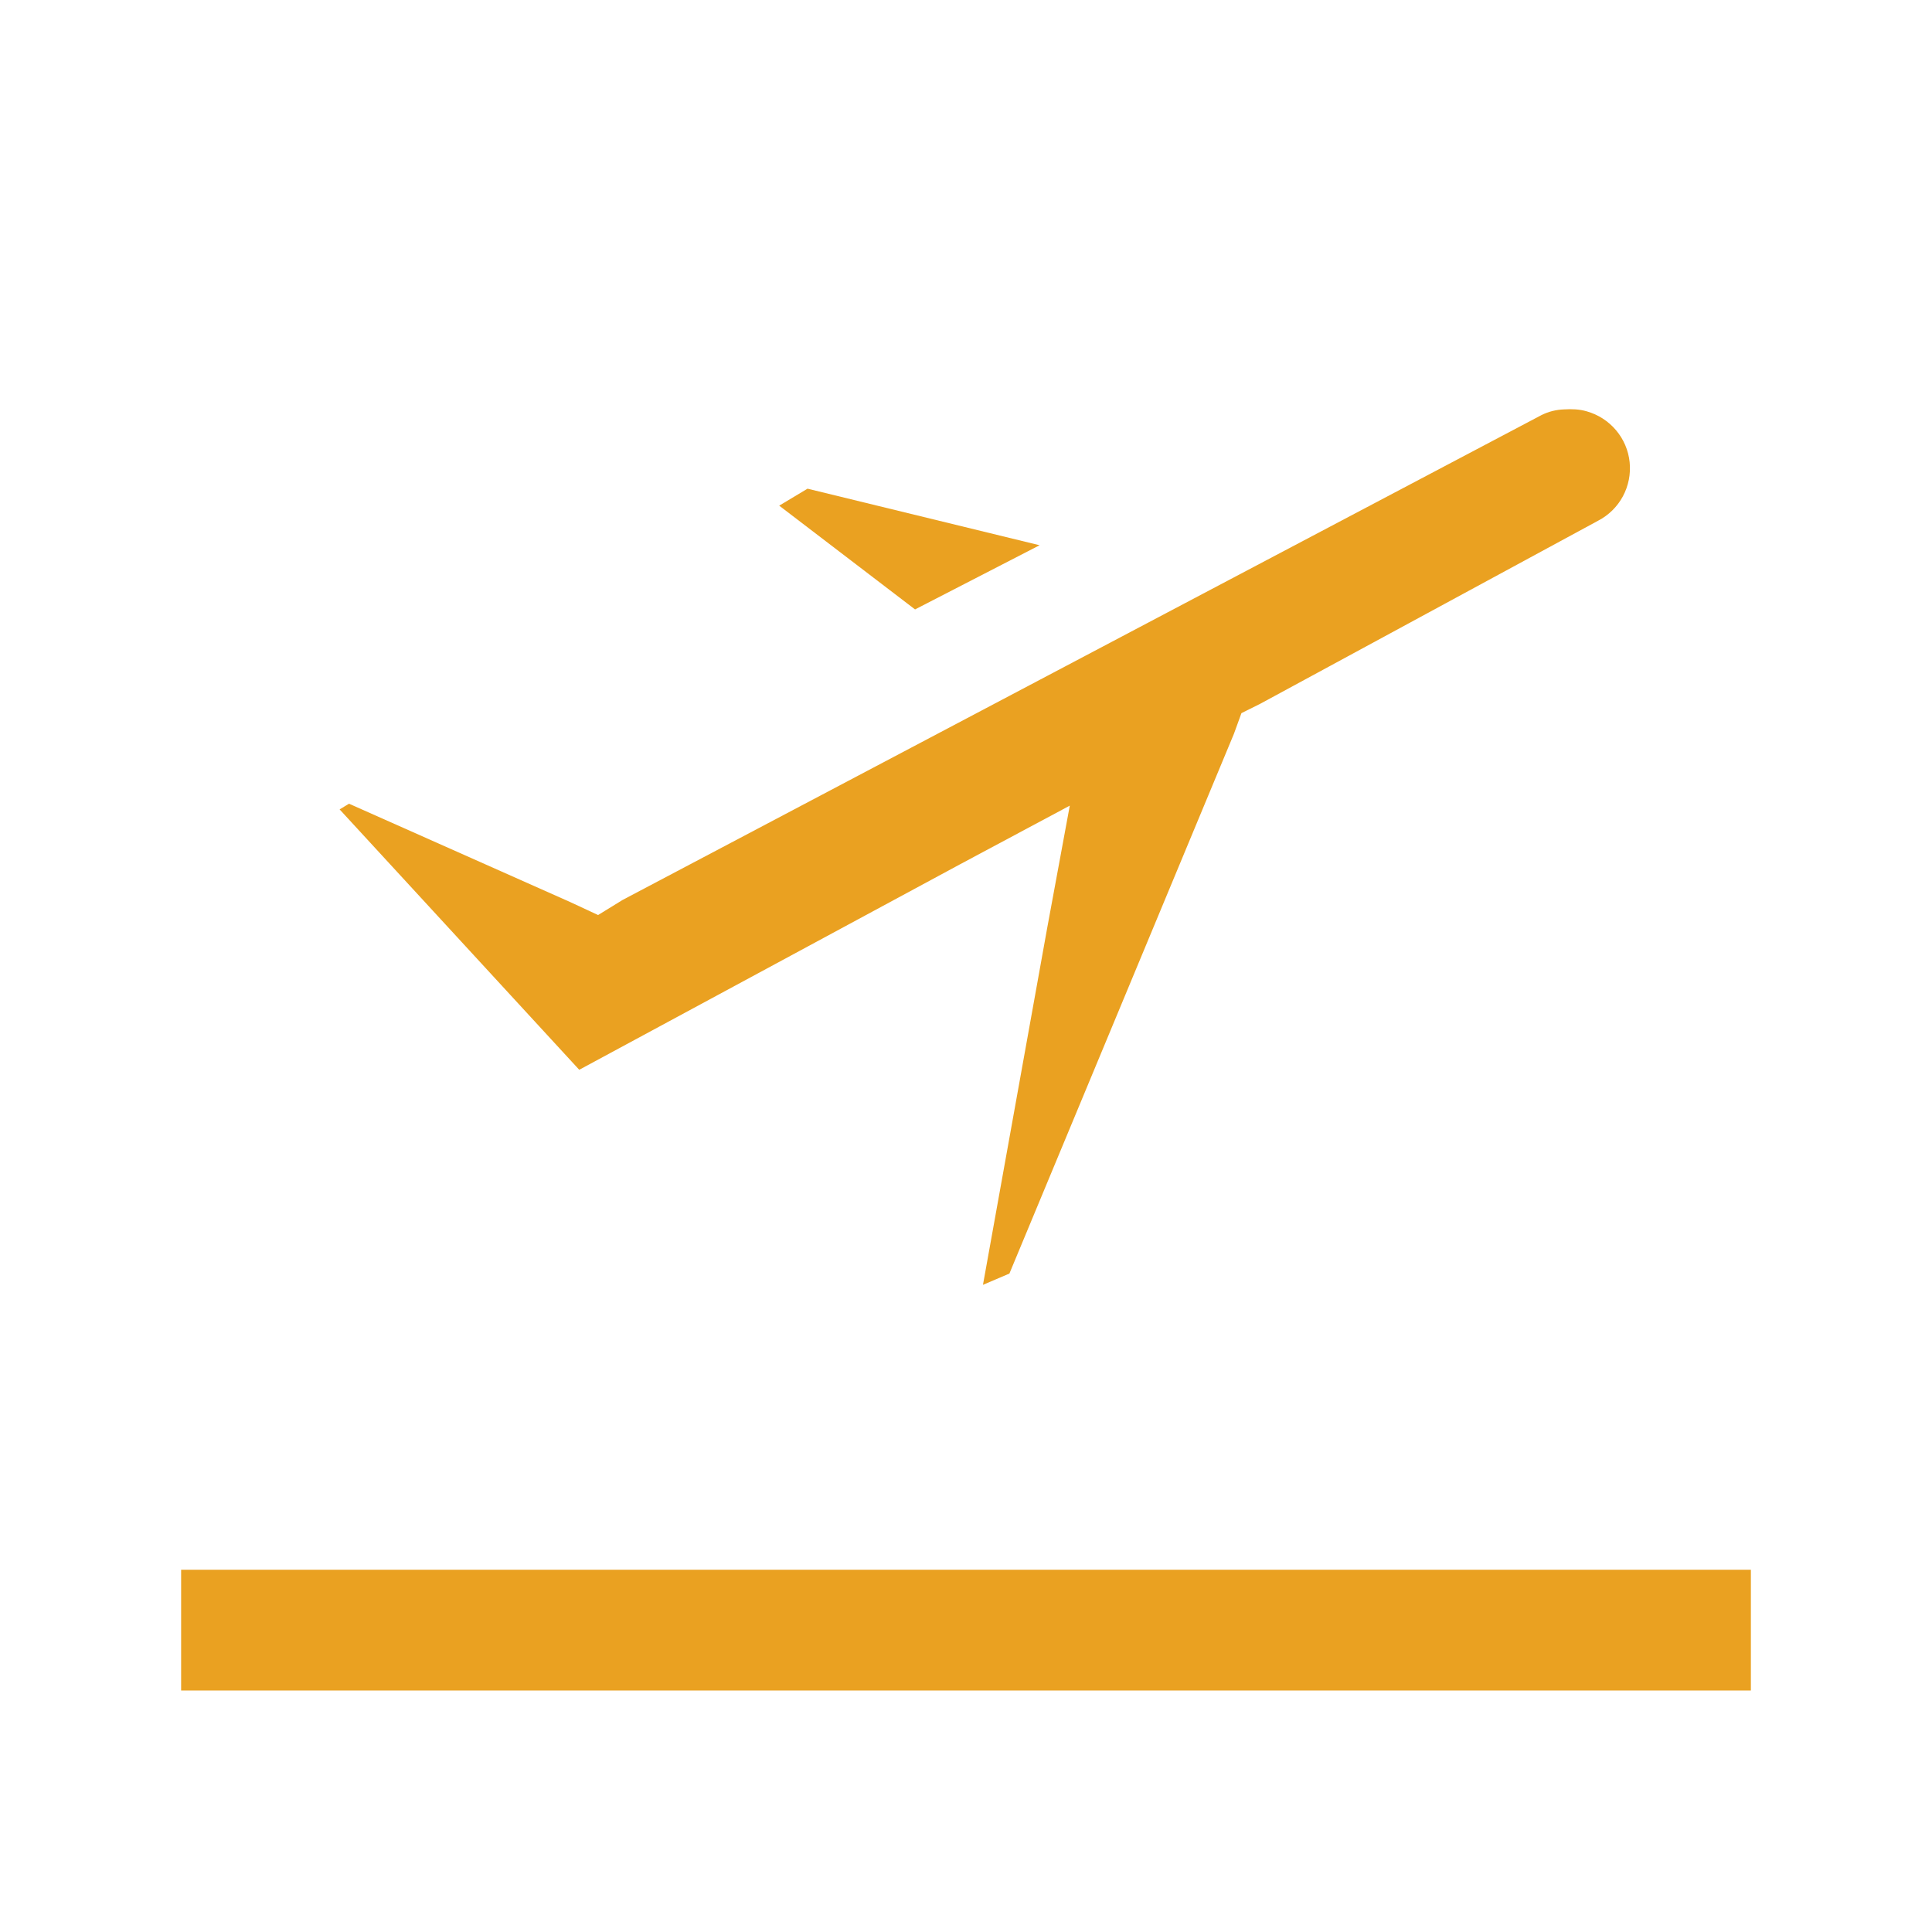 <svg width="32" height="32" viewBox="0 0 32 32" fill="none" xmlns="http://www.w3.org/2000/svg">
<path d="M25.906 6.781C26.031 6.773 26.16 6.777 26.281 6.813C26.47 6.866 26.639 6.975 26.766 7.125C26.893 7.275 26.972 7.46 26.992 7.655C27.012 7.851 26.973 8.048 26.88 8.221C26.787 8.394 26.643 8.535 26.469 8.625L20.875 11.656L20.562 11.812L20.437 12.156L16.719 21.094L16.281 21.281L17.344 15.375L17.719 13.344L15.906 14.313L9.594 17.719L5.625 13.406L5.781 13.312L9.438 14.938L9.906 15.156L10.312 14.906L25.532 6.875C25.648 6.817 25.776 6.785 25.906 6.781Z" fill="#EAA121"/>
<path d="M13.375 8.094L17.219 9.031L15.156 10.094L12.906 8.375L13.375 8.094Z" fill="#EAA121"/>
<path fill-rule="evenodd" clip-rule="evenodd" d="M3 28V26H29V28H3Z" fill="#EAA121"/>
</svg>
